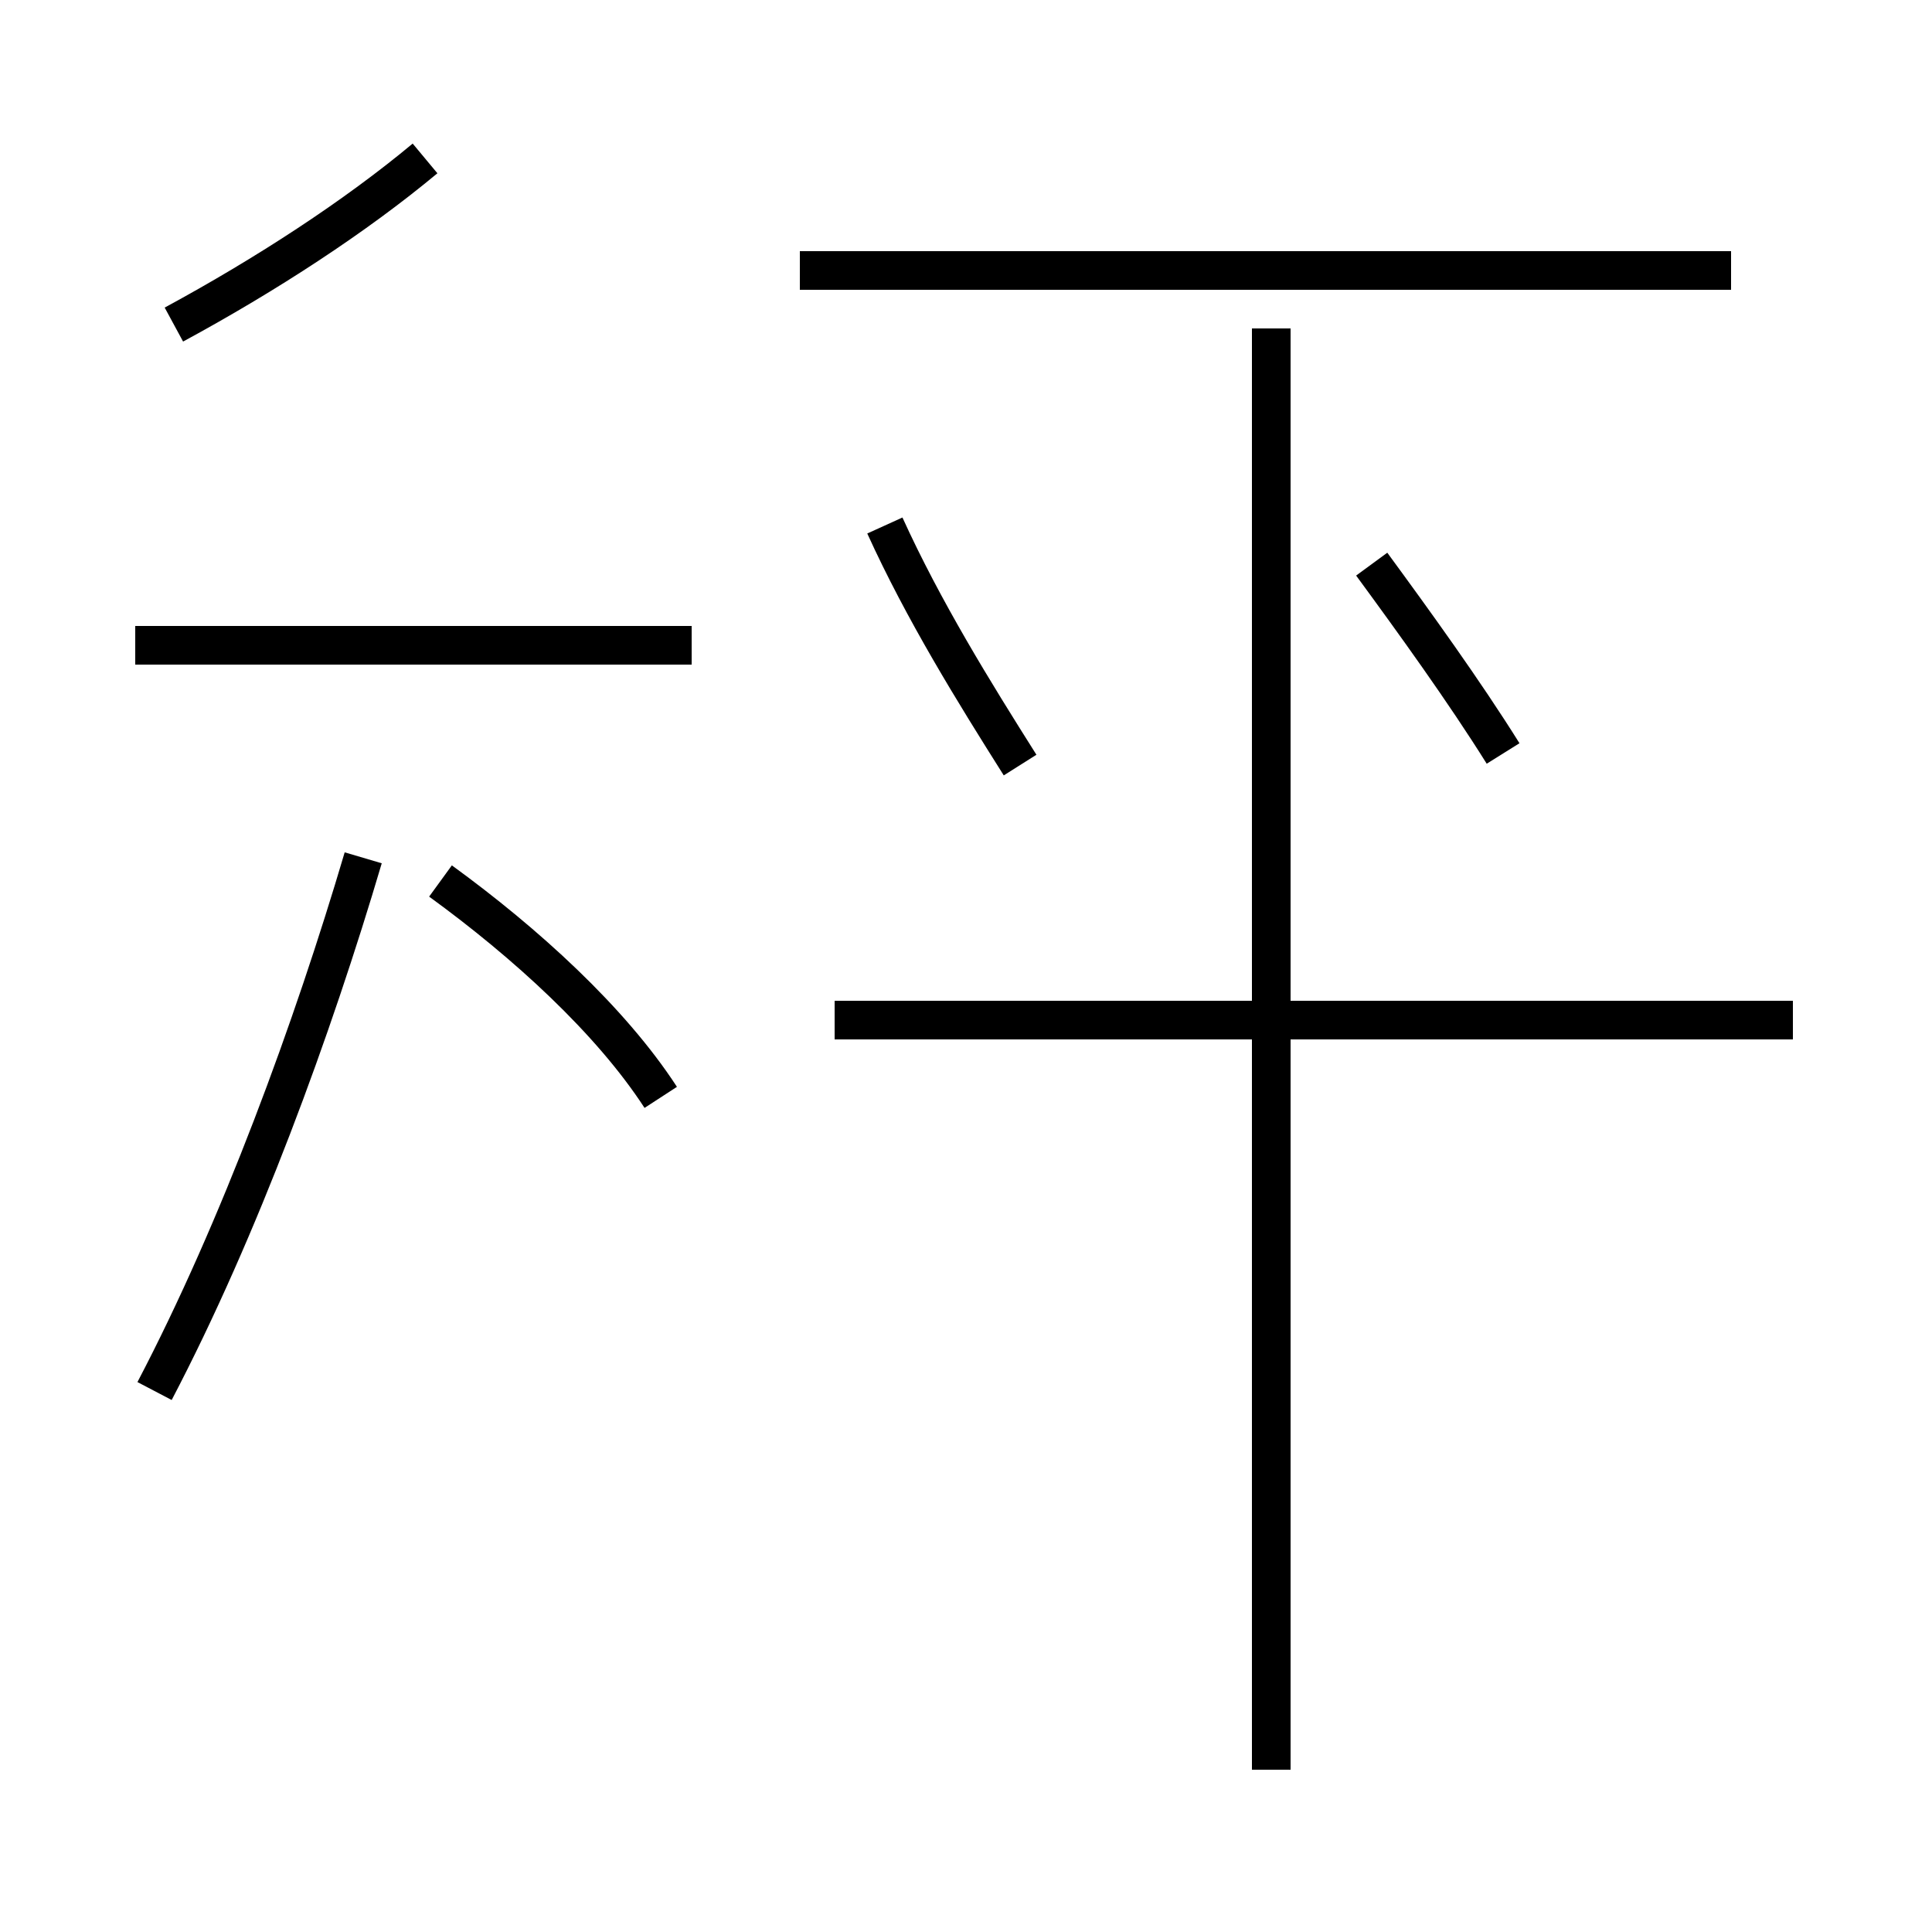 <?xml version='1.0' encoding='utf8'?>
<svg viewBox="0.0 -44.0 50.0 50.0" version="1.1" xmlns="http://www.w3.org/2000/svg">
<rect x="0.0" y="-44.0" width="50.0" height="50.0" fill="#808080" stroke="none"/>
<rect x="-1000" y="-1000" width="2000" height="2000" stroke="white" fill="white"/>
<g style="fill:none; stroke:#000000;  stroke-width:1">
<path d="M 17.9 27.3 L 3.5 27.3 M 4.0 8.0 C 6.2 12.2 8.1 17.4 9.4 21.8 M 17.1 15.6 C 15.8 17.6 13.6 19.6 11.4 21.2 M 4.5 35.6 C 6.9 36.9 9.2 38.4 11.0 39.9 M 26.4 24.2 C 25.2 26.1 23.9 28.2 22.9 30.4 M 46.4 17.6 L 21.6 17.6 M 44.8 37.0 L 20.7 37.0 M 38.9 24.5 C 37.9 26.1 36.6 27.9 35.5 29.4 M 32.9 -1.8 L 32.9 35.5 " transform="scale(1, -1)" />
</g>
</svg>